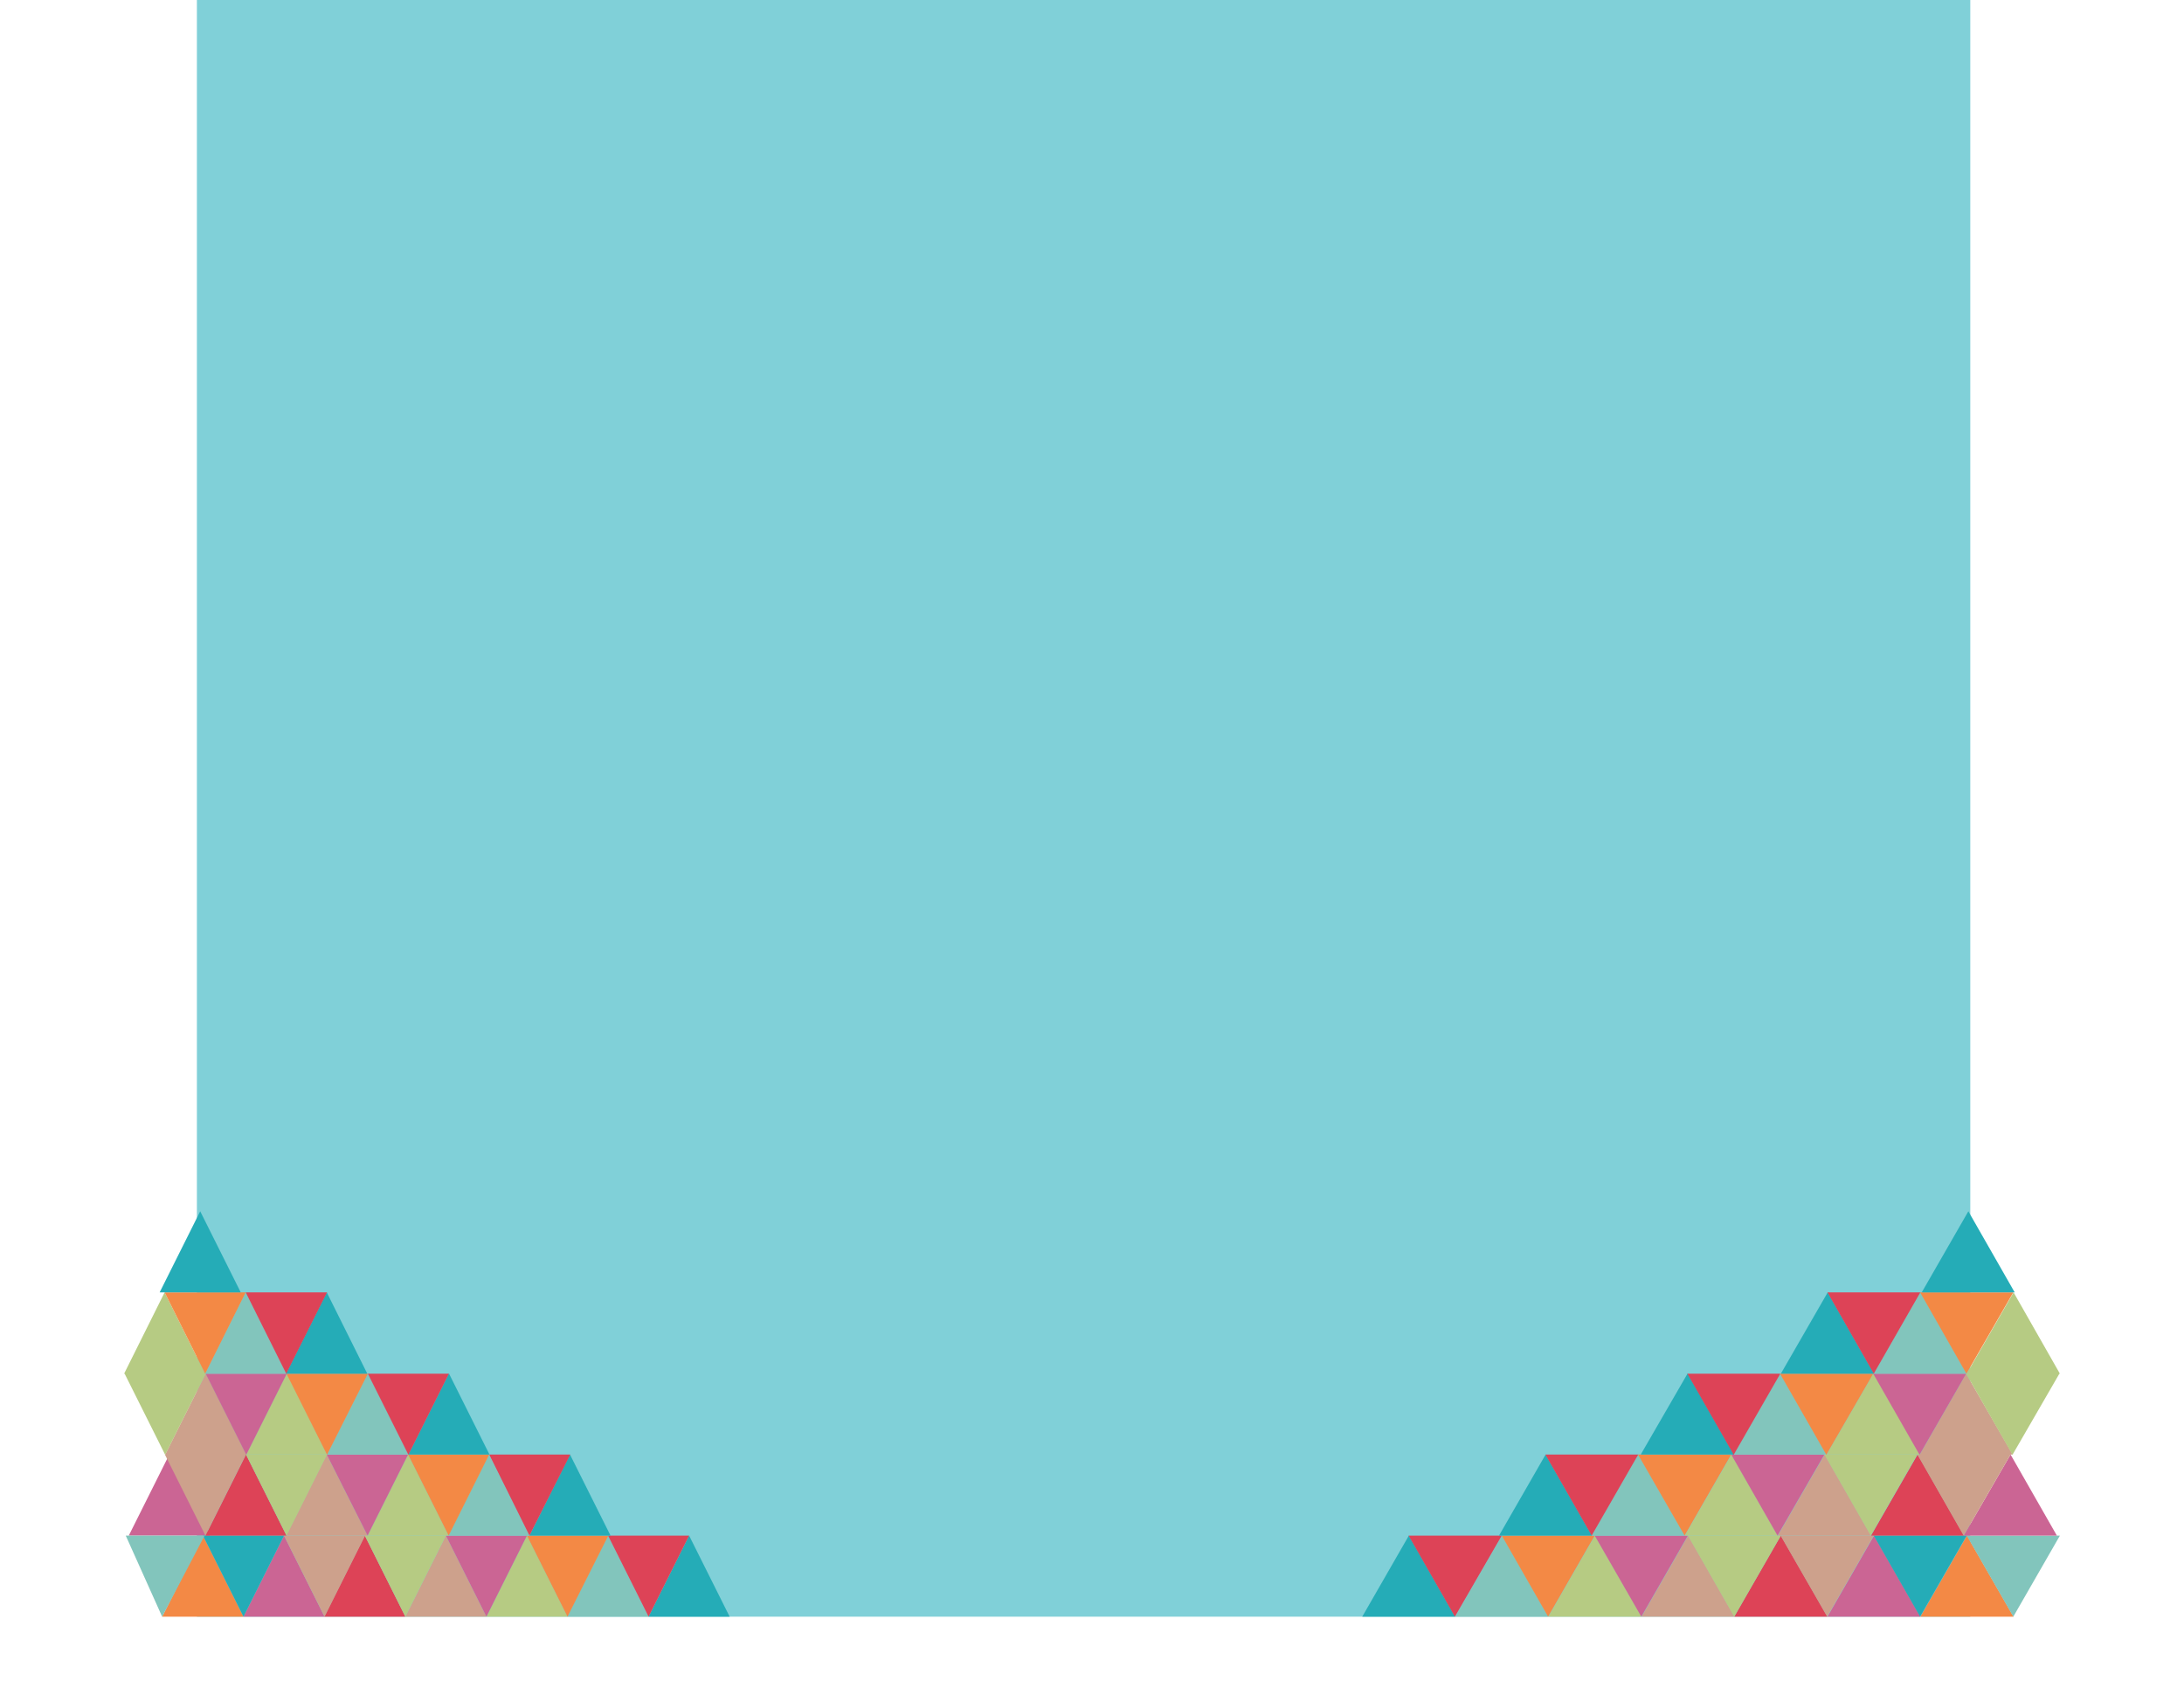 <svg xmlns="http://www.w3.org/2000/svg" viewBox="0 0 792 612" enable-background="new 0 0 792 612"><style type="text/css">.st0{fill:#80D0D8;} .st1{fill:#F38945;} .st2{fill:#CB6594;} .st3{fill:#DD4357;} .st4{fill:#CDA18C;} .st5{fill:#B6CB83;} .st6{fill:#82C5BC;} .st7{fill:#25ACB7;} .st8{fill:none;}</style><path class="st0" d="M71.4 0h643.1v586.2h-643.1v-586.2z"/><path class="st1" d="M88.3 586.2h-29.5l14.8-29.4 14.7 29.4z"/><path class="st2" d="M117.7 586.2h-29.4l14.7-29.4 14.7 29.4zm-41.6-29.4h-29.4l14.7-29.4 14.7 29.4z"/><path class="st3" d="M147 586.2h-29.4l14.7-29.4 14.7 29.4z"/><path class="st4" d="M176.4 586.2h-29.4l14.7-29.4 14.7 29.4z"/><path class="st5" d="M205.8 586.2h-29.4l14.7-29.4 14.7 29.4z"/><path class="st6" d="M235.2 586.2h-29.5l14.8-29.4 14.7 29.4z"/><path class="st7" d="M264.6 586.2h-29.4l14.7-29.4 14.7 29.4z"/><path class="st3" d="M220.5 556.8h29.4l-14.7 29.4-14.7-29.4z"/><path class="st1" d="M191.1 556.8h29.5l-14.8 29.4-14.7-29.4z"/><path class="st2" d="M161.7 556.8h29.4l-14.7 29.4-14.7-29.4z"/><path class="st5" d="M132.3 556.8h29.4l-14.7 29.4-14.7-29.4z"/><path class="st4" d="M103 556.8h29.4l-14.7 29.4-14.7-29.4z"/><path class="st7" d="M73.6 556.8h29.4l-14.7 29.4-14.7-29.4z"/><path class="st3" d="M103.9 556.8h-29.4l14.7-29.4 14.7 29.4z"/><path class="st4" d="M133.3 556.8h-29.5l14.7-29.4 14.8 29.4z"/><path class="st5" d="M162.7 556.8h-29.4l14.7-29.4 14.7 29.4z"/><path class="st6" d="M192 556.8h-29.4l14.7-29.4 14.7 29.4z"/><path class="st7" d="M221.4 556.8h-29.4l14.7-29.4 14.7 29.4z"/><path class="st3" d="M177.4 527.4h29.4l-14.8 29.4-14.6-29.4z"/><path class="st1" d="M148 527.4h29.4l-14.7 29.4-14.7-29.4z"/><path class="st2" d="M118.5 527.4h29.5l-14.7 29.4-14.8-29.4z"/><path class="st5" d="M89.2 527.4h29.4l-14.7 29.4-14.7-29.4z"/><path class="st4" d="M59.8 527.4h29.4l-14.7 29.4-14.7-29.4zm29.5 0h-29.4l14.7-29.4 14.7 29.4z"/><path class="st5" d="M118.6 527.4h-29.3l14.7-29.4 14.6 29.4z"/><path class="st6" d="M148.1 527.4h-29.5l14.8-29.4 14.7 29.4z"/><path class="st7" d="M177.5 527.4h-29.4l14.7-29.4 14.7 29.4z"/><path class="st3" d="M133.4 498.1h29.4l-14.7 29.4-14.7-29.4z"/><path class="st1" d="M103.9 498.1h29.5l-14.8 29.4-14.7-29.4z"/><path class="st2" d="M74.6 498.1h29.4l-14.7 29.4-14.7-29.4z"/><path class="st5" d="M45.2 498.1h29.4l-14.7 29.4-14.7-29.4zm29.2 0h-29.4l14.7-29.5 14.7 29.5z"/><path class="st6" d="M103.8 498.1h-29.4l14.7-29.5 14.7 29.5z"/><path class="st7" d="M133.2 498.1h-29.5l14.8-29.5 14.7 29.5z"/><path class="st3" d="M89.1 468.6h29.5l-14.8 29.5-14.7-29.5z"/><path class="st1" d="M59.7 468.6h29.4l-14.7 29.5-14.7-29.5z"/><path class="st7" d="M87.3 468.6h-29.4l14.7-29.4 14.7 29.4z"/><path class="st1" d="M696.4 586.2h33.8l-16.9-29.4-16.9 29.4z"/><path class="st2" d="M662.7 586.2h33.7l-16.8-29.4-16.9 29.4z"/><path class="st3" d="M628.9 586.2h33.8l-16.9-29.4-16.9 29.4z"/><path class="st4" d="M595.3 586.2h33.7l-16.8-29.4-16.9 29.4z"/><path class="st5" d="M561.5 586.2h33.8l-16.9-29.4-16.9 29.4z"/><path class="st6" d="M527.7 586.2h33.8l-16.8-29.4-17 29.4z"/><path class="st7" d="M494 586.2h33.7l-16.8-29.4-16.9 29.4z"/><path class="st3" d="M544.6 556.8h-33.8l16.8 29.4 17-29.4z"/><path class="st1" d="M578.3 556.8h-33.7l16.8 29.4 16.9-29.4z"/><path class="st2" d="M612.1 556.8h-33.8l16.9 29.4 16.9-29.4z"/><path class="st5" d="M645.8 556.8h-33.7l16.8 29.4 16.9-29.4z"/><path class="st4" d="M679.5 556.8h-33.8l16.9 29.4 16.9-29.4z"/><path class="st7" d="M713.2 556.8h-33.7l16.8 29.4 16.9-29.4z"/><path class="st6" d="M747 556.8h-33.8l16.9 29.4 16.9-29.4zm-672.8 0h-28.6l13.2 29.4 15.4-29.4z"/><path class="st2" d="M712.1 556.8h33.8l-16.8-29.4-17 29.4z"/><path class="st3" d="M678.5 556.8h33.7l-16.8-29.4-16.9 29.4z"/><path class="st4" d="M644.7 556.8h33.8l-16.8-29.4-17 29.4z"/><path class="st5" d="M611 556.8h33.7l-16.8-29.4-16.9 29.4z"/><path class="st6" d="M577.2 556.8h33.8l-16.9-29.4-16.9 29.4z"/><path class="st7" d="M543.6 556.8h33.7l-16.8-29.4-16.9 29.4z"/><path class="st3" d="M594.1 527.4h-33.7l16.8 29.4 16.9-29.4z"/><path class="st1" d="M627.8 527.4h-33.8l16.9 29.4 16.9-29.4z"/><path class="st2" d="M661.6 527.4h-33.8l16.8 29.4 17-29.4z"/><path class="st5" d="M695.3 527.4h-33.7l16.8 29.4 16.9-29.4z"/><path class="st4" d="M729.1 527.4h-33.8l16.8 29.4 17-29.4zm-32.9 0h33.7l-16.9-29.3-16.8 29.3z"/><path class="st5" d="M662.4 527.4h33.8l-16.8-29.4-17 29.4z"/><path class="st6" d="M628.7 527.4h33.7l-16.8-29.4-16.9 29.4z"/><path class="st7" d="M595 527.4h33.8l-16.8-29.4-17 29.4z"/><path class="st3" d="M645.6 498.1h-33.7l16.8 29.4 16.9-29.4z"/><path class="st1" d="M679.3 498.1h-33.8l16.8 29.4 17-29.4z"/><path class="st2" d="M713 498.1h-33.7l16.8 29.4 16.9-29.4z"/><path class="st5" d="M746.8 498.1h-33.8l16.8 29.4 17-29.4zm-33.6 0h33.8l-16.8-29.5-17 29.5z"/><path class="st6" d="M679.5 498.1h33.7l-16.8-29.5-16.9 29.5z"/><path class="st7" d="M645.8 498.1h33.8l-16.8-29.5-17 29.5z"/><path class="st3" d="M696.4 468.6h-33.7l16.8 29.5 16.9-29.5z"/><path class="st1" d="M730.1 468.6h-33.8l16.8 29.5 17-29.5z"/><path class="st7" d="M696.9 468.6h33.7l-16.8-29.4-16.9 29.4z"/><path class="st8" d="M375.1 548.2h40.5v59h-40.5v-59z"/></svg>